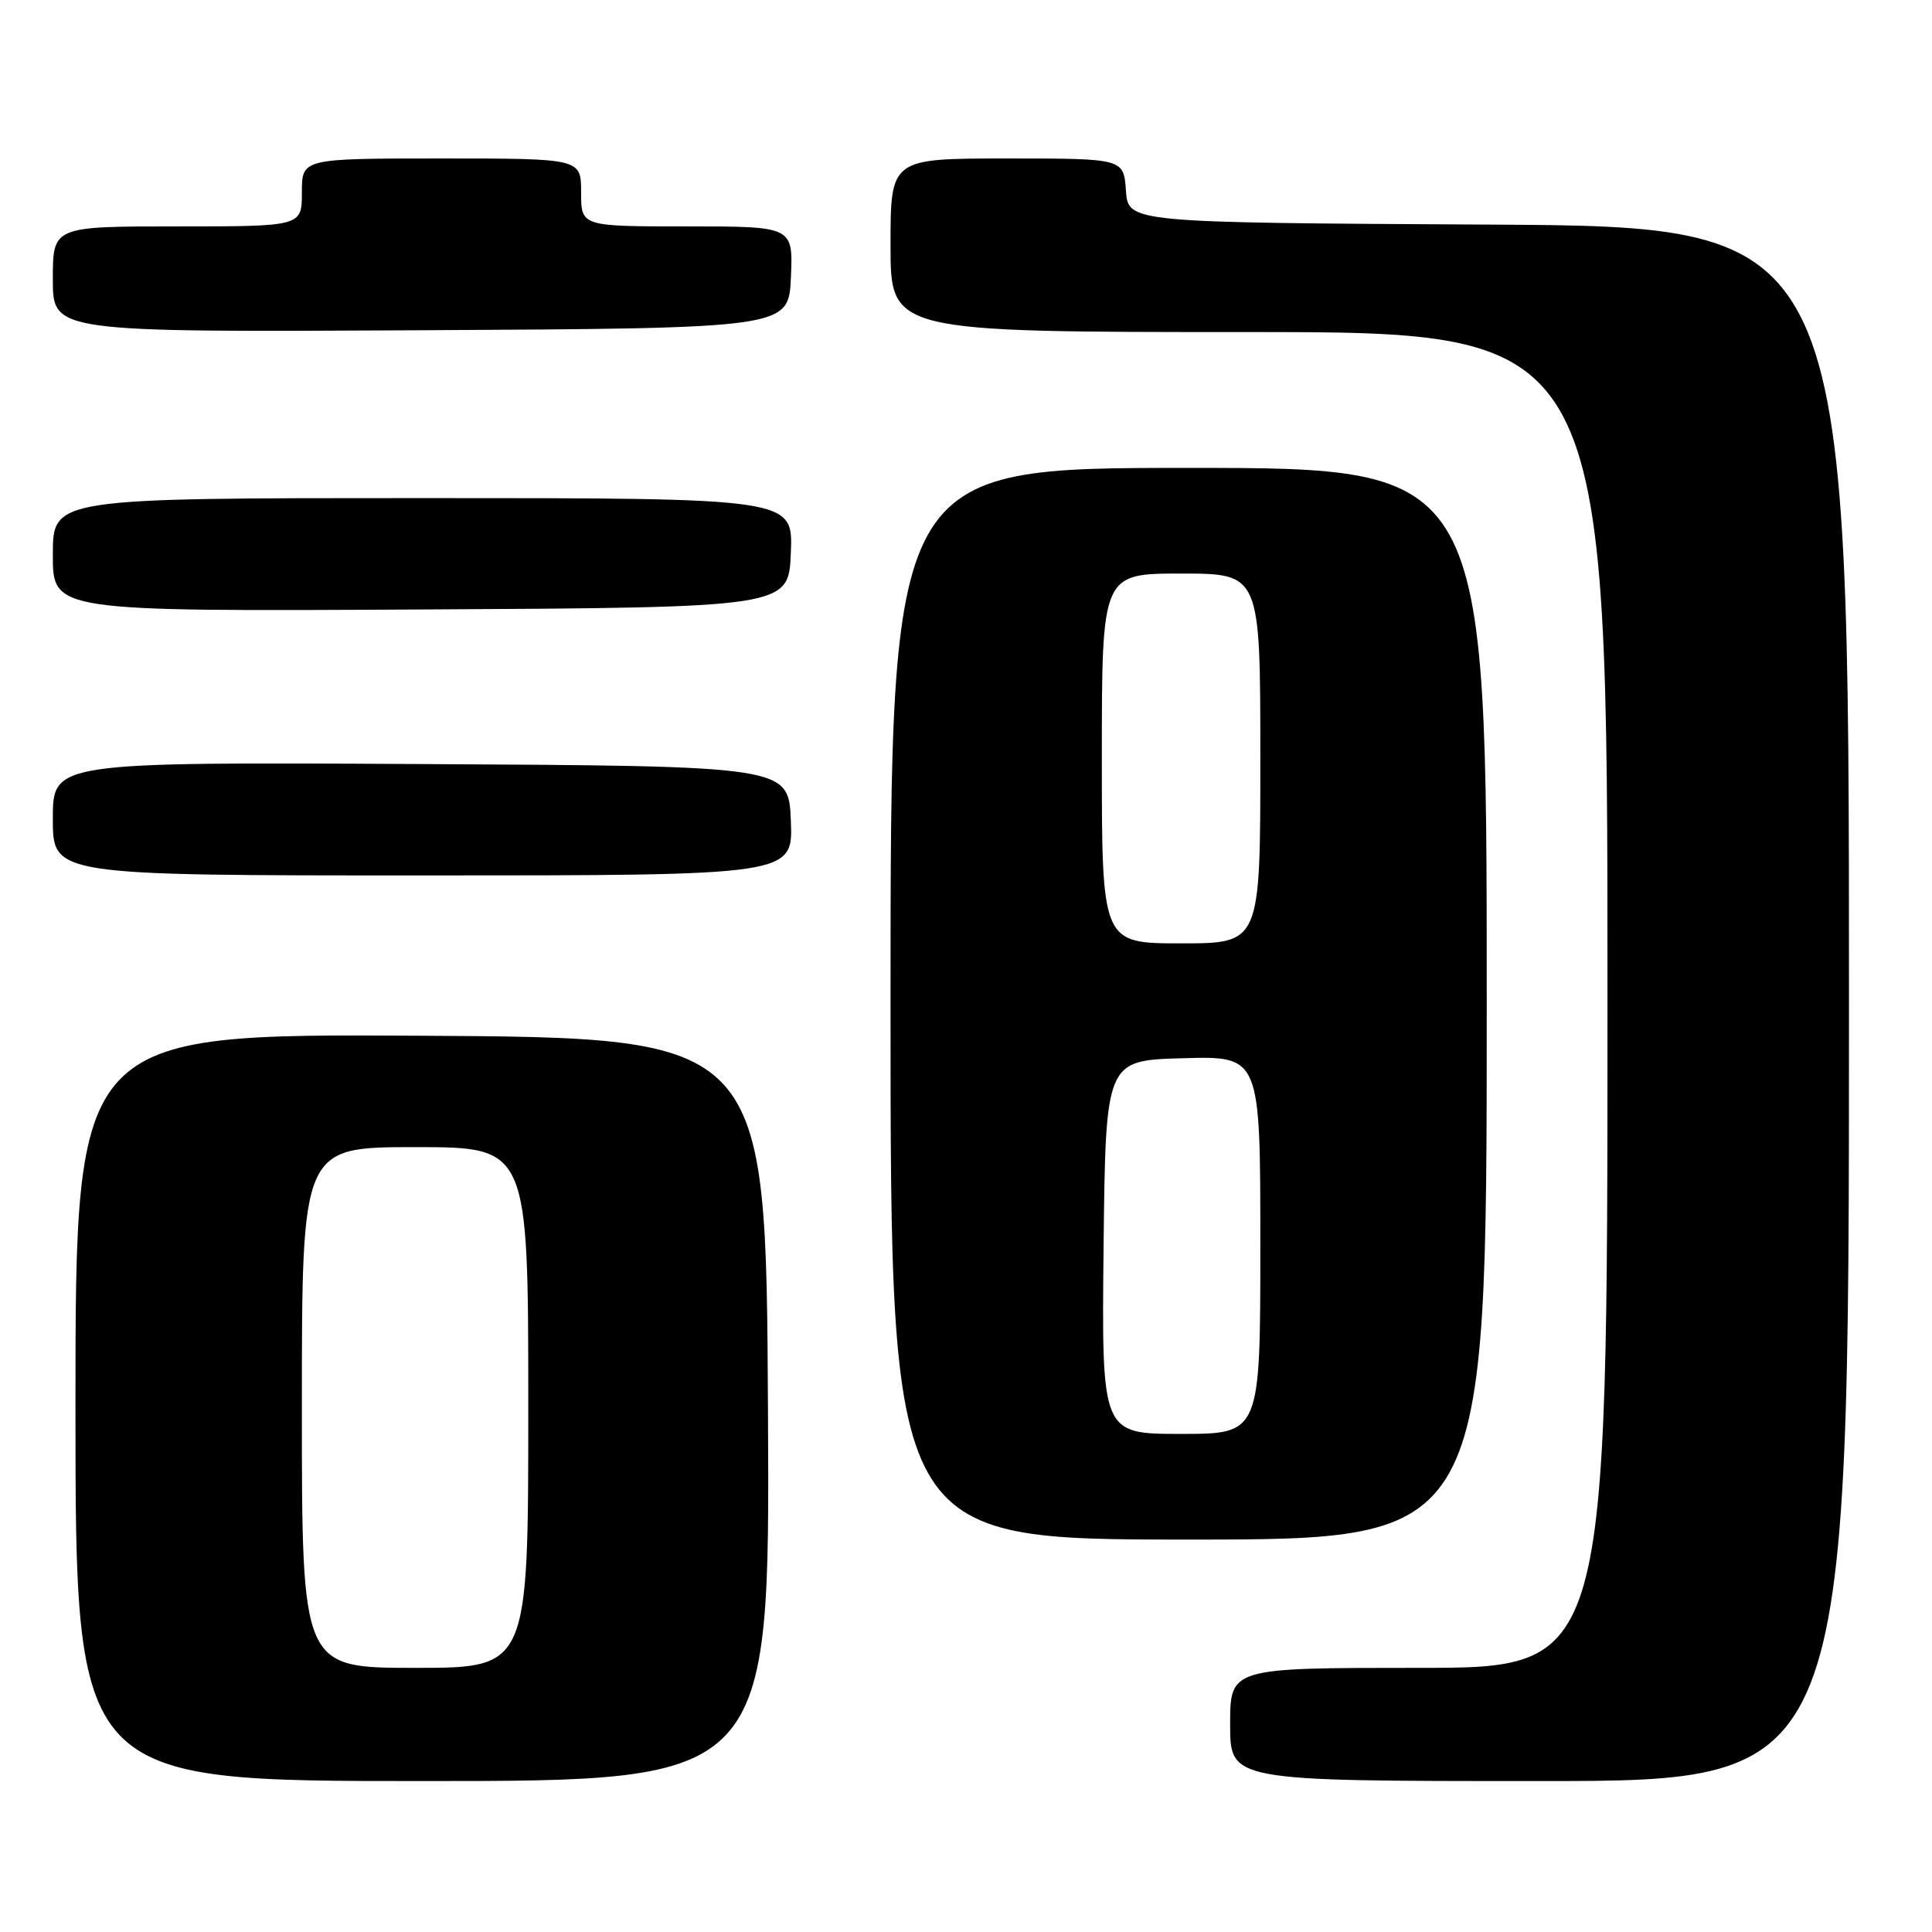 <?xml version="1.0" encoding="UTF-8" standalone="no"?>
<!DOCTYPE svg PUBLIC "-//W3C//DTD SVG 1.1//EN" "http://www.w3.org/Graphics/SVG/1.1/DTD/svg11.dtd" >
<svg xmlns="http://www.w3.org/2000/svg" xmlns:xlink="http://www.w3.org/1999/xlink" version="1.1" viewBox="0 0 256 256">
 <g >
 <path fill="currentColor"
d=" M 101.76 186.75 C 101.50 137.50 101.50 137.50 55.75 137.24 C 10.00 136.98 10.00 136.98 10.00 186.49 C 10.00 236.00 10.00 236.00 56.01 236.00 C 102.02 236.00 102.02 236.00 101.76 186.75 Z  M 245.00 133.01 C 245.00 30.02 245.00 30.02 197.25 29.76 C 149.50 29.50 149.50 29.50 149.19 25.25 C 148.89 21.00 148.89 21.00 133.44 21.00 C 118.00 21.00 118.00 21.00 118.00 32.50 C 118.00 44.00 118.00 44.00 165.50 44.00 C 213.00 44.00 213.00 44.00 213.00 132.50 C 213.00 221.00 213.00 221.00 188.00 221.00 C 163.00 221.00 163.00 221.00 163.00 228.50 C 163.00 236.00 163.00 236.00 204.00 236.00 C 245.00 236.00 245.00 236.00 245.00 133.01 Z  M 197.00 133.00 C 197.00 62.00 197.00 62.00 157.50 62.00 C 118.00 62.00 118.00 62.00 118.00 133.00 C 118.00 204.00 118.00 204.00 157.50 204.00 C 197.00 204.00 197.00 204.00 197.00 133.00 Z  M 104.79 108.75 C 104.50 101.50 104.50 101.50 55.75 101.24 C 7.00 100.98 7.00 100.98 7.00 108.49 C 7.00 116.00 7.00 116.00 56.04 116.00 C 105.09 116.00 105.09 116.00 104.79 108.75 Z  M 104.79 73.25 C 105.09 66.00 105.09 66.00 56.04 66.00 C 7.00 66.00 7.00 66.00 7.00 73.51 C 7.00 81.02 7.00 81.02 55.75 80.76 C 104.50 80.50 104.50 80.50 104.79 73.25 Z  M 104.80 36.75 C 105.09 30.00 105.09 30.00 91.05 30.00 C 77.00 30.00 77.00 30.00 77.00 25.50 C 77.00 21.00 77.00 21.00 58.50 21.00 C 40.00 21.00 40.00 21.00 40.00 25.50 C 40.00 30.00 40.00 30.00 23.50 30.00 C 7.00 30.00 7.00 30.00 7.00 37.01 C 7.00 44.02 7.00 44.02 55.75 43.76 C 104.50 43.50 104.50 43.50 104.80 36.75 Z  M 40.00 186.50 C 40.00 152.00 40.00 152.00 55.00 152.00 C 70.00 152.00 70.00 152.00 70.00 186.50 C 70.00 221.00 70.00 221.00 55.00 221.00 C 40.00 221.00 40.00 221.00 40.00 186.50 Z  M 146.23 165.25 C 146.50 140.50 146.50 140.50 156.75 140.22 C 167.00 139.93 167.00 139.93 167.00 164.97 C 167.00 190.00 167.00 190.00 156.48 190.00 C 145.97 190.00 145.97 190.00 146.23 165.25 Z  M 146.00 100.50 C 146.00 76.00 146.00 76.00 156.50 76.00 C 167.00 76.00 167.00 76.00 167.00 100.50 C 167.00 125.00 167.00 125.00 156.50 125.00 C 146.00 125.00 146.00 125.00 146.00 100.50 Z "/>
</g>
</svg>